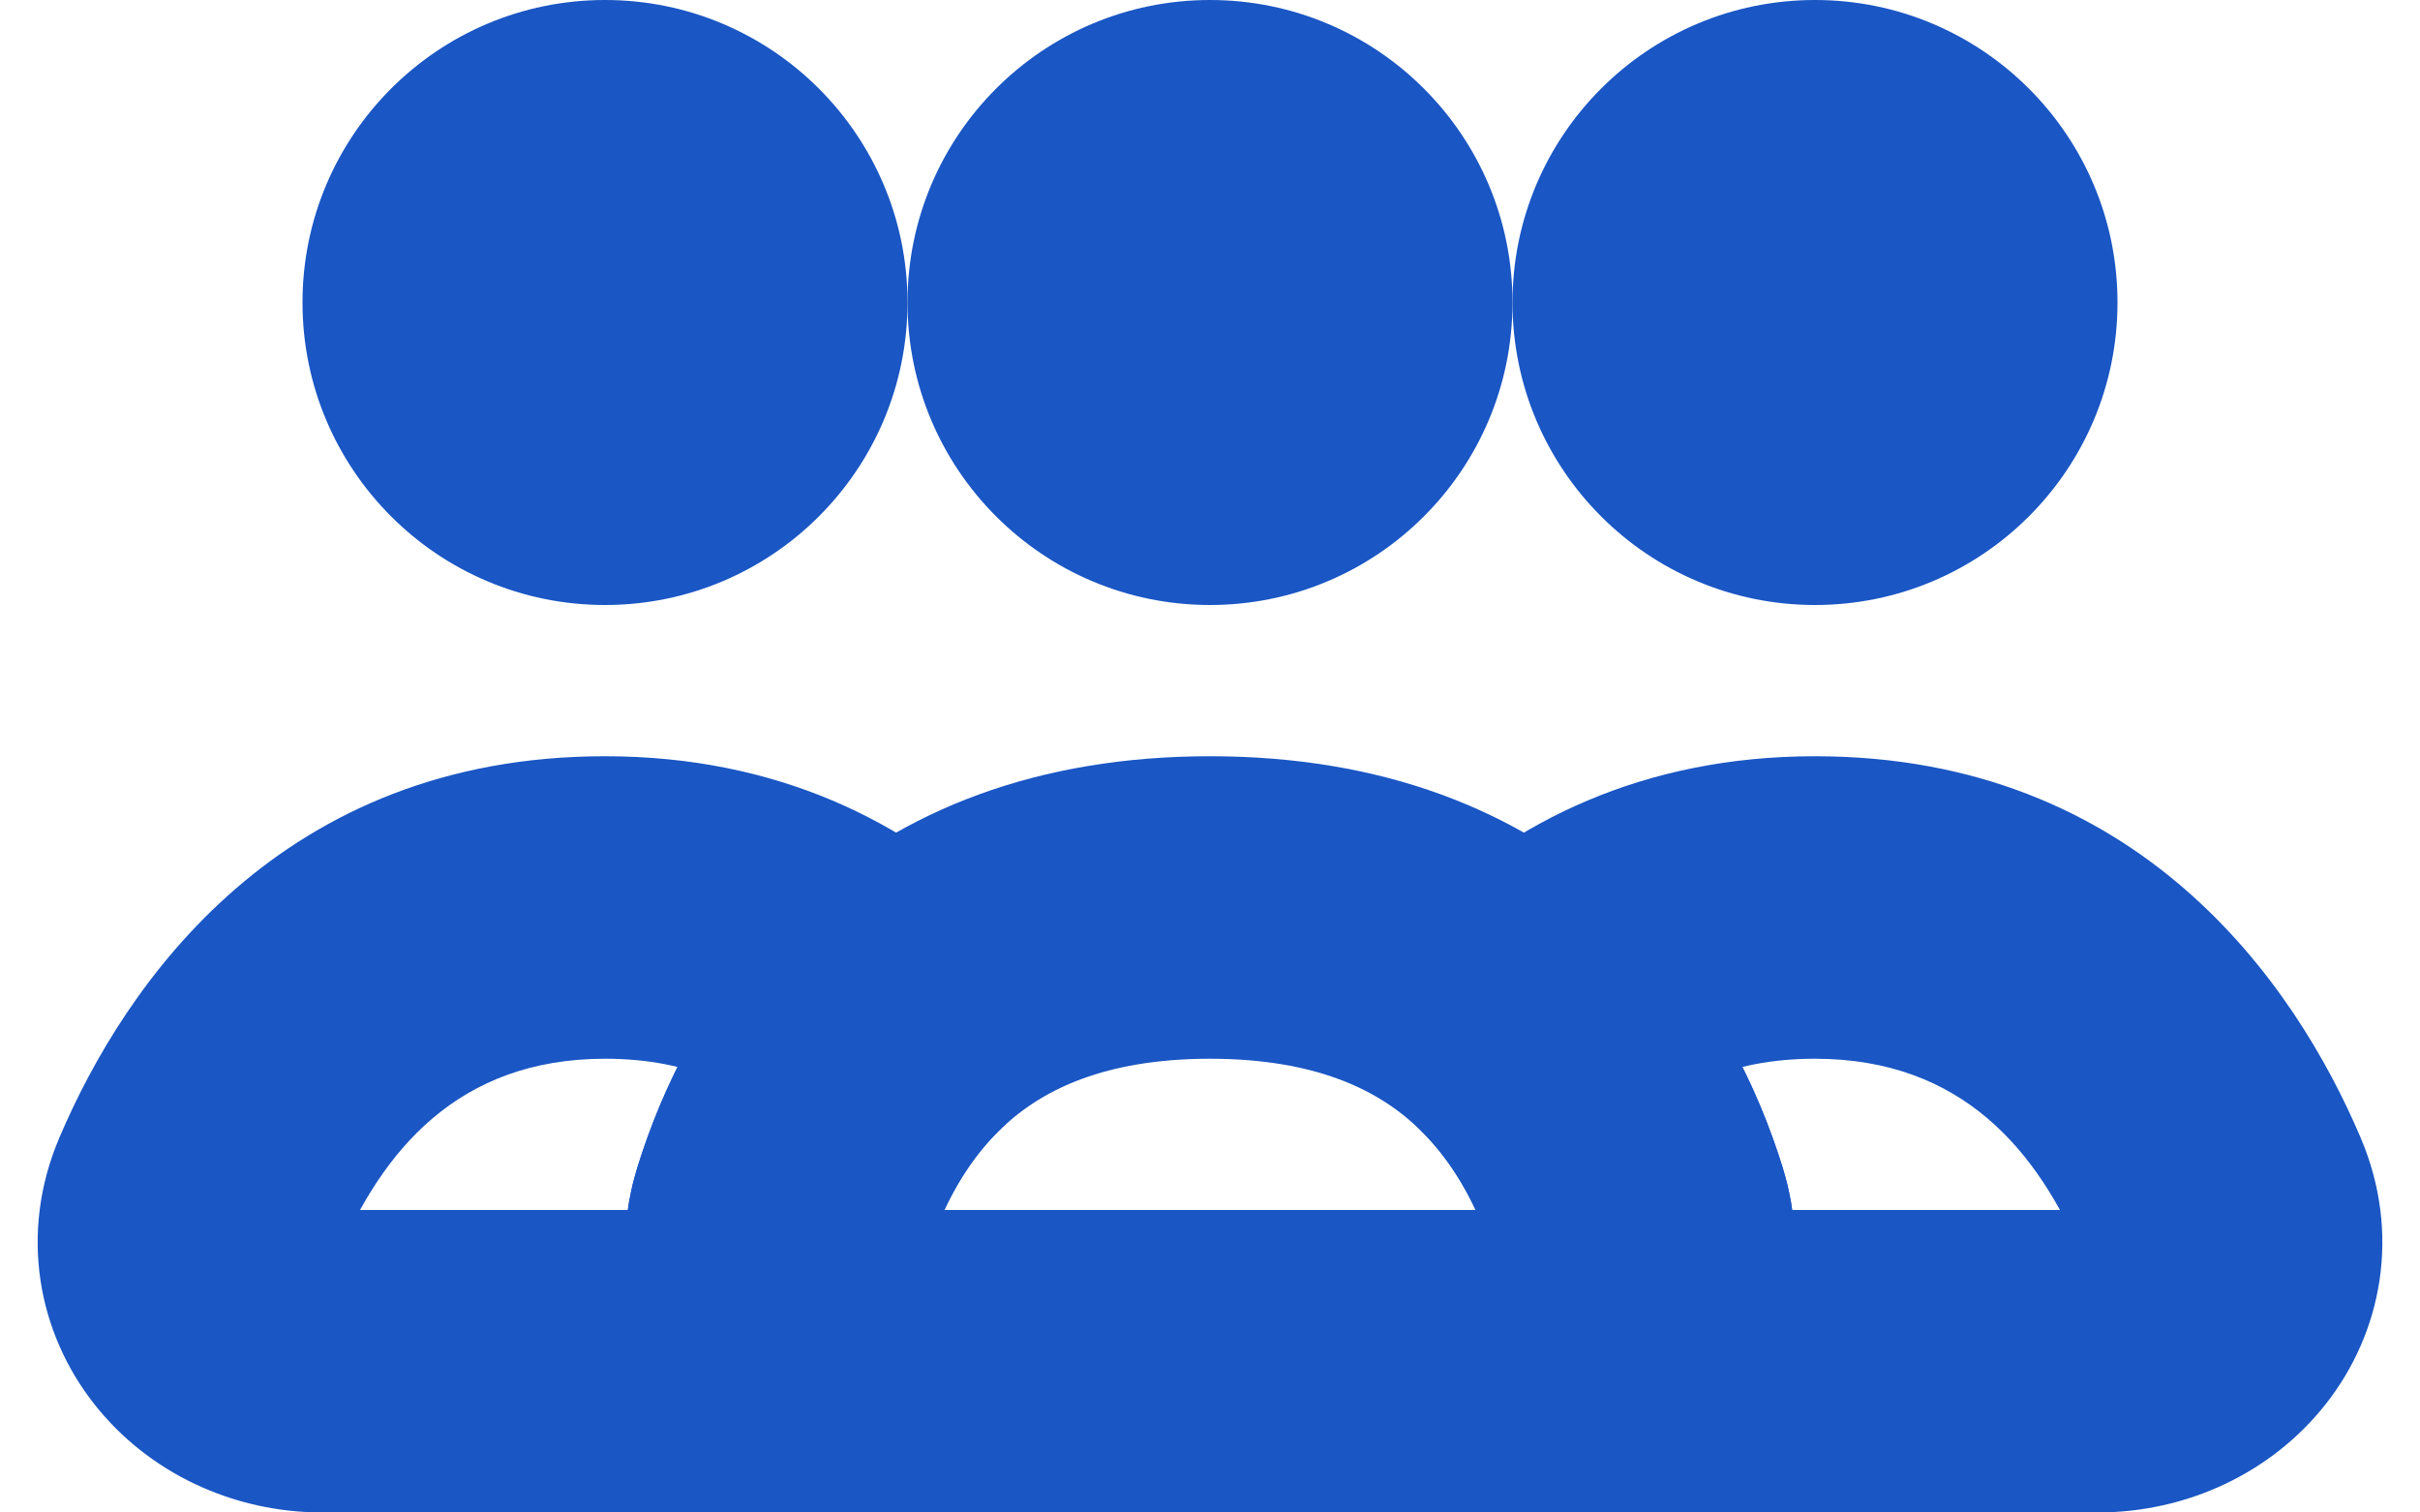<svg width="16" height="10" viewBox="0 0 16 10" fill="none" xmlns="http://www.w3.org/2000/svg">
<g id="Group 8727">
<path id="Subtract" d="M10.066 8.998L10 8L10.001 9.996L10.066 8.998ZM14.688 7.914L13.767 8.305V8.305L14.688 7.914ZM10.084 6.75L9.386 6.034L8.648 6.752L9.387 7.468L10.084 6.75ZM10.832 8.018L11.787 7.722L10.832 8.018ZM10.133 8L10.132 8L10.001 9.996C10.044 9.999 10.089 10 10.133 10V8ZM13.867 8H10.133V10H13.867V8ZM13.767 8.305C13.756 8.279 13.745 8.231 13.754 8.171C13.762 8.115 13.785 8.072 13.806 8.046C13.844 7.997 13.875 8 13.867 8V10C14.461 10 15.02 9.737 15.377 9.283C15.748 8.812 15.877 8.156 15.608 7.523L13.767 8.305ZM12 7C12.975 7 13.473 7.613 13.767 8.305L15.608 7.523C15.172 6.497 14.14 5 12 5V7ZM10.781 7.467C11.051 7.204 11.423 7 12 7V5C10.863 5 10.001 5.435 9.386 6.034L10.781 7.467ZM9.387 7.468C9.626 7.7 9.781 8.004 9.877 8.314L11.787 7.722C11.627 7.207 11.332 6.568 10.78 6.032L9.387 7.468ZM9.877 8.314C9.867 8.282 9.861 8.232 9.873 8.174C9.885 8.119 9.909 8.077 9.931 8.049C9.953 8.023 9.972 8.011 9.982 8.006C9.993 8.001 9.999 8 10 8L10.133 9.996C10.649 9.961 11.143 9.725 11.476 9.32C11.822 8.898 11.971 8.315 11.787 7.722L9.877 8.314Z" fill="#1A56C4"/>
<path id="Subtract_2" d="M5.916 6.75L6.612 7.468L7.352 6.752L6.614 6.034L5.916 6.75ZM1.312 7.914L2.233 8.305L1.312 7.914ZM5.934 8.998L5.999 9.996L6 8L5.934 8.998ZM5.168 8.018L6.123 8.314L6.123 8.314L5.168 8.018ZM4 7C4.577 7 4.949 7.204 5.219 7.467L6.614 6.034C5.999 5.435 5.137 5 4 5V7ZM2.233 8.305C2.527 7.613 3.025 7 4 7V5C1.86 5 0.828 6.497 0.392 7.523L2.233 8.305ZM2.133 8C2.125 8 2.156 7.997 2.194 8.046C2.215 8.072 2.237 8.115 2.246 8.171C2.255 8.231 2.244 8.279 2.233 8.305L0.392 7.523C0.123 8.156 0.252 8.812 0.623 9.283C0.98 9.737 1.539 10 2.133 10V8ZM5.867 8H2.133V10H5.867V8ZM5.868 8L5.867 8V10C5.911 10 5.956 9.999 5.999 9.996L5.868 8ZM6 8C6 8 6.007 8.001 6.018 8.006C6.028 8.011 6.047 8.023 6.069 8.049C6.091 8.077 6.115 8.119 6.127 8.174C6.139 8.232 6.133 8.282 6.123 8.314L4.213 7.722C4.029 8.315 4.178 8.898 4.524 9.32C4.857 9.725 5.35 9.961 5.867 9.996L6 8ZM6.123 8.314C6.219 8.004 6.374 7.7 6.612 7.468L5.22 6.032C4.667 6.568 4.372 7.207 4.213 7.722L6.123 8.314Z" fill="#1A56C4"/>
<path id="Rectangle 4160" d="M8 6C9.852 6 10.56 7.143 10.832 8.018C10.995 8.545 10.552 9 10 9H6C5.448 9 5.005 8.545 5.168 8.018C5.44 7.143 6.148 6 8 6Z" stroke="#1A56C4" stroke-width="2" stroke-linecap="round"/>
<circle id="Ellipse 203" cx="8" cy="2" r="2" fill="#1A56C4"/>
<circle id="Ellipse 204" cx="12" cy="2" r="2" fill="#1A56C4"/>
<circle id="Ellipse 205" cx="4" cy="2" r="2" fill="#1A56C4"/>
</g>
</svg>
